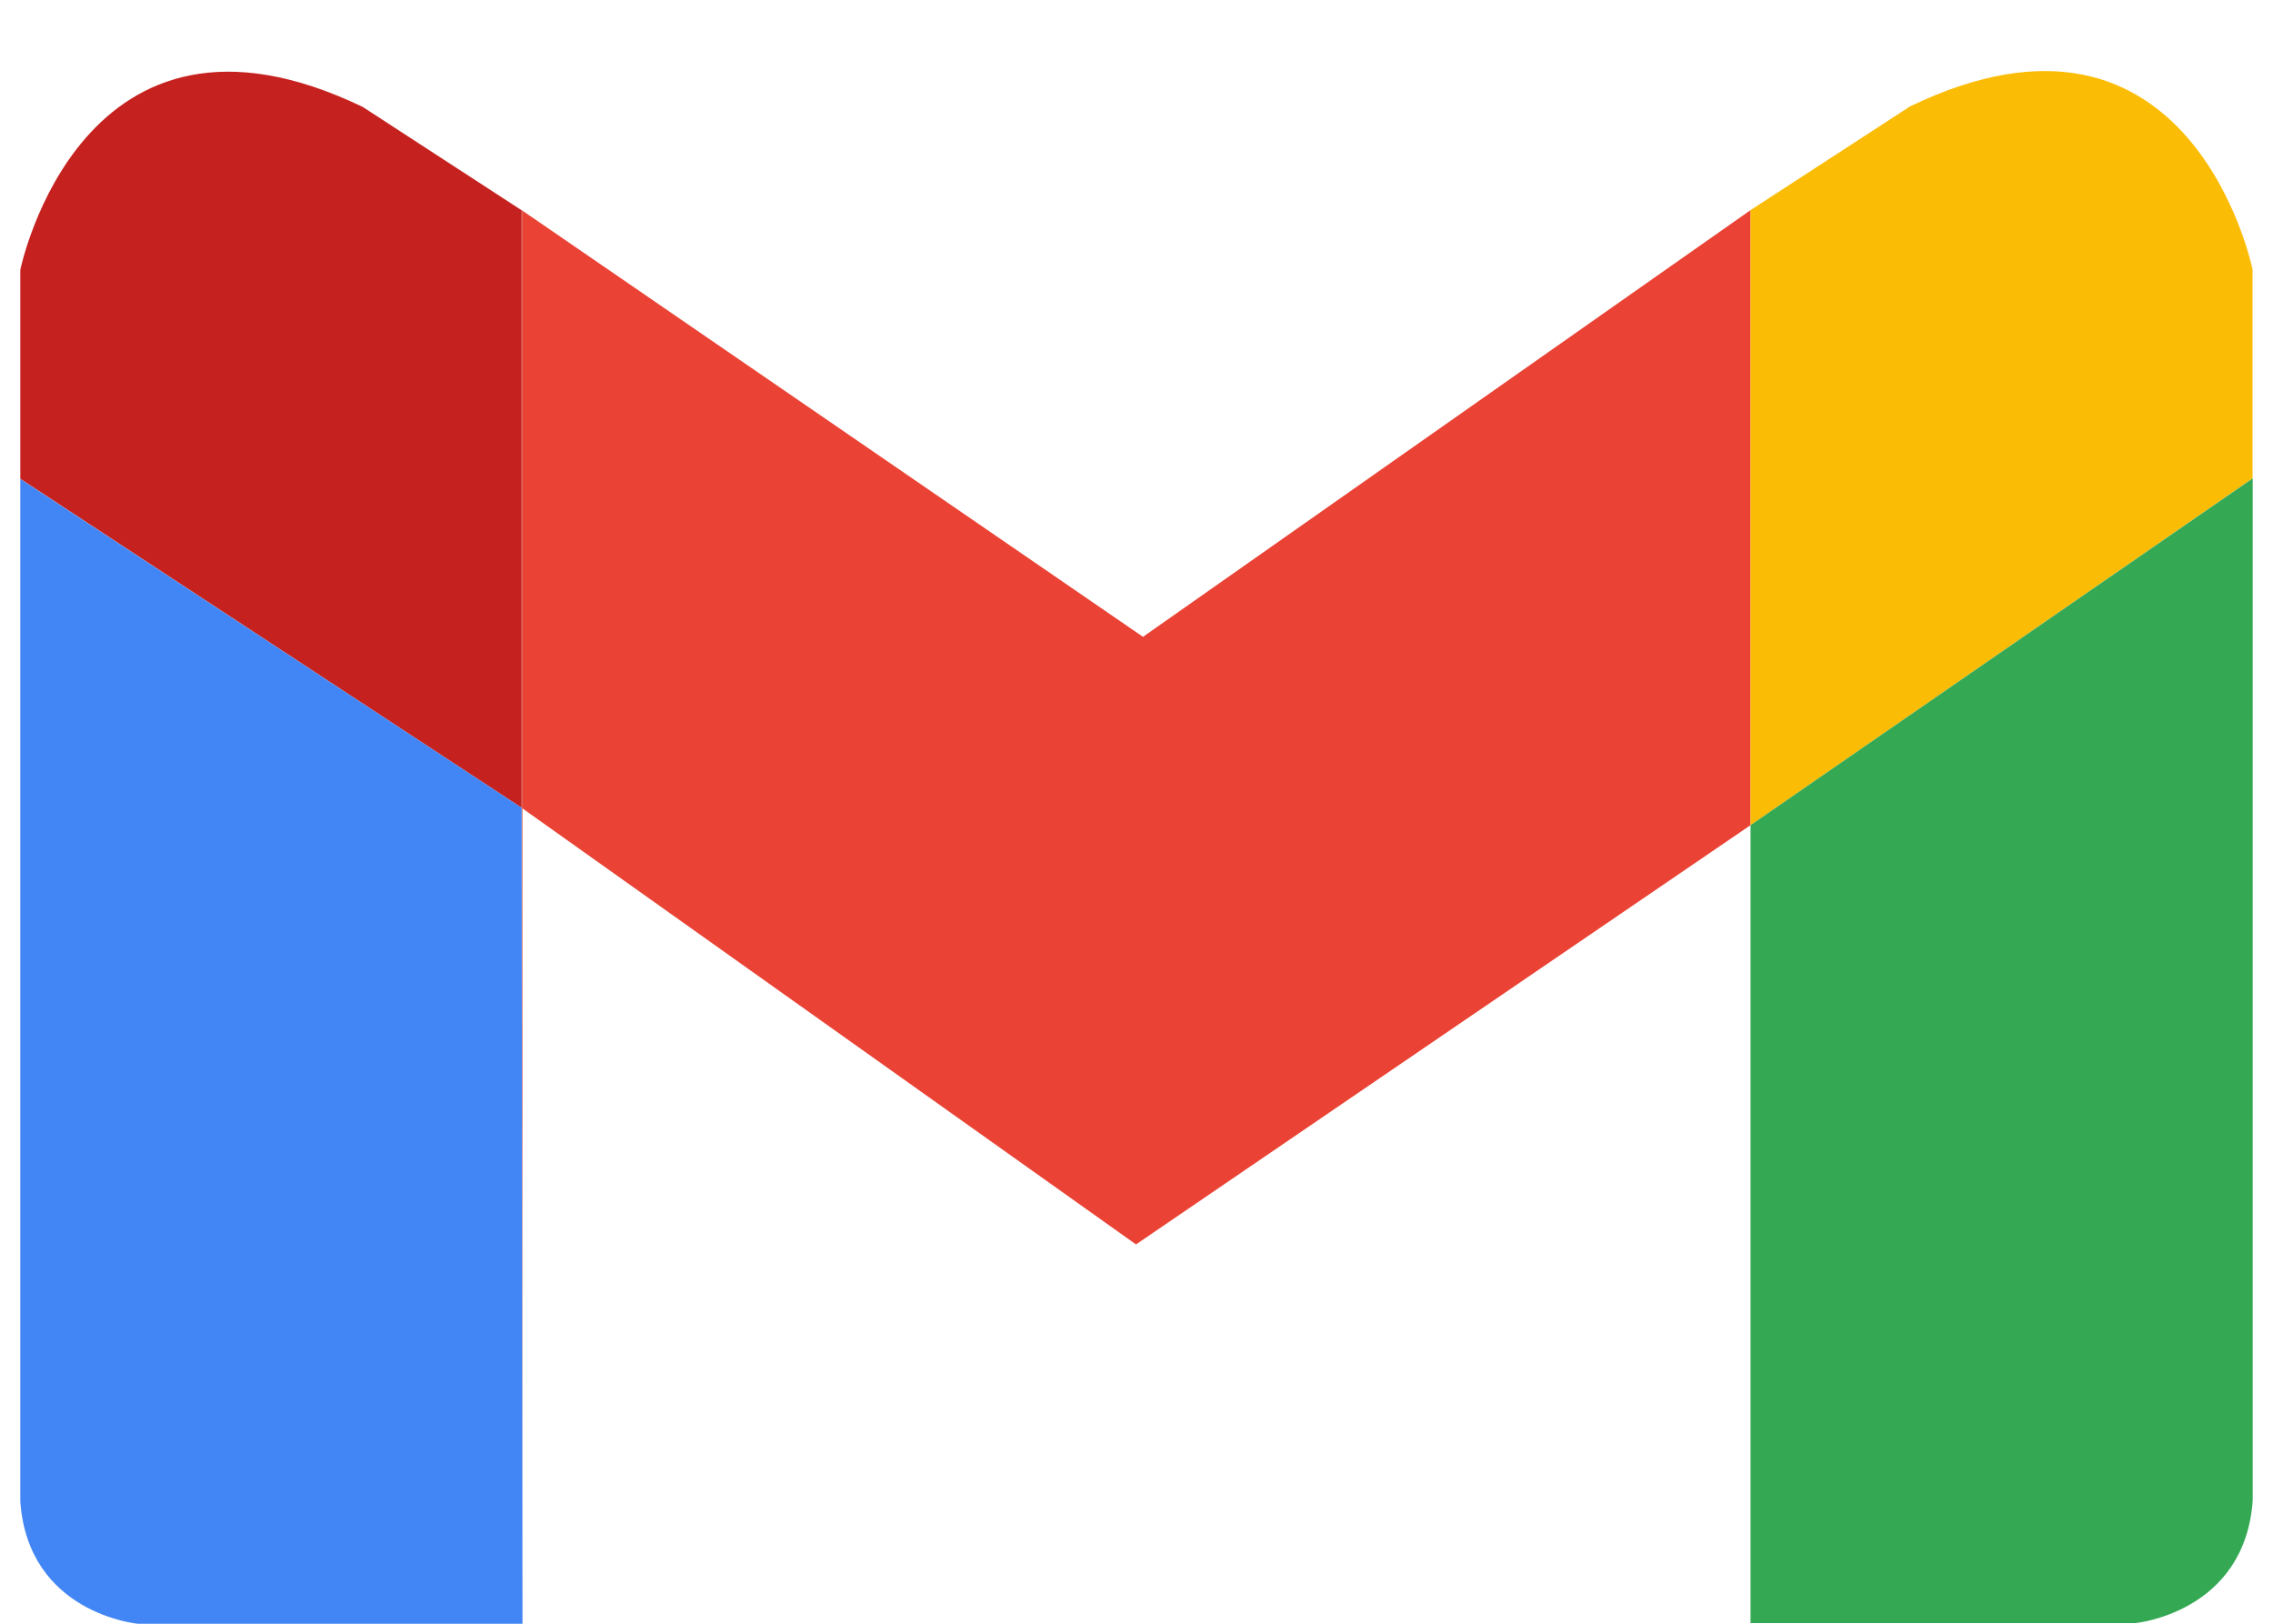 <svg width="14" height="10" viewBox="0 0 14 10" fill="none" xmlns="http://www.w3.org/2000/svg">
<g id="gmail">
<path id="Vector" d="M10.782 1.294L7.04 3.922L3.213 1.294V1.295L3.217 1.298V4.978L6.997 7.664L10.782 5.082V1.294Z" fill="#EA4335"/>
<path id="Vector_2" d="M11.765 0.655L10.782 1.294V5.082L13.874 2.946V1.659C13.874 1.659 13.499 -0.18 11.765 0.655Z" fill="#FBBC05"/>
<path id="Vector_3" d="M10.782 5.082V9.996H13.152C13.152 9.996 13.826 9.933 13.875 9.241V2.946L10.782 5.082Z" fill="#34A853"/>
<path id="Vector_4" d="M3.217 10V4.979L3.213 4.975L3.217 10Z" fill="#C5221F"/>
<path id="Vector_5" d="M3.213 1.295L2.235 0.659C0.501 -0.176 0.125 1.662 0.125 1.662V2.949L3.213 4.975V1.295Z" fill="#C5221F"/>
<path id="Vector_6" d="M3.213 1.295V4.975L3.217 4.979V1.298L3.213 1.295Z" fill="#C5221F"/>
<path id="Vector_7" d="M0.125 2.95V9.246C0.173 9.938 0.848 10 0.848 10H3.218L3.213 4.975L0.125 2.95Z" fill="#4285F4"/>
</g>
</svg>
